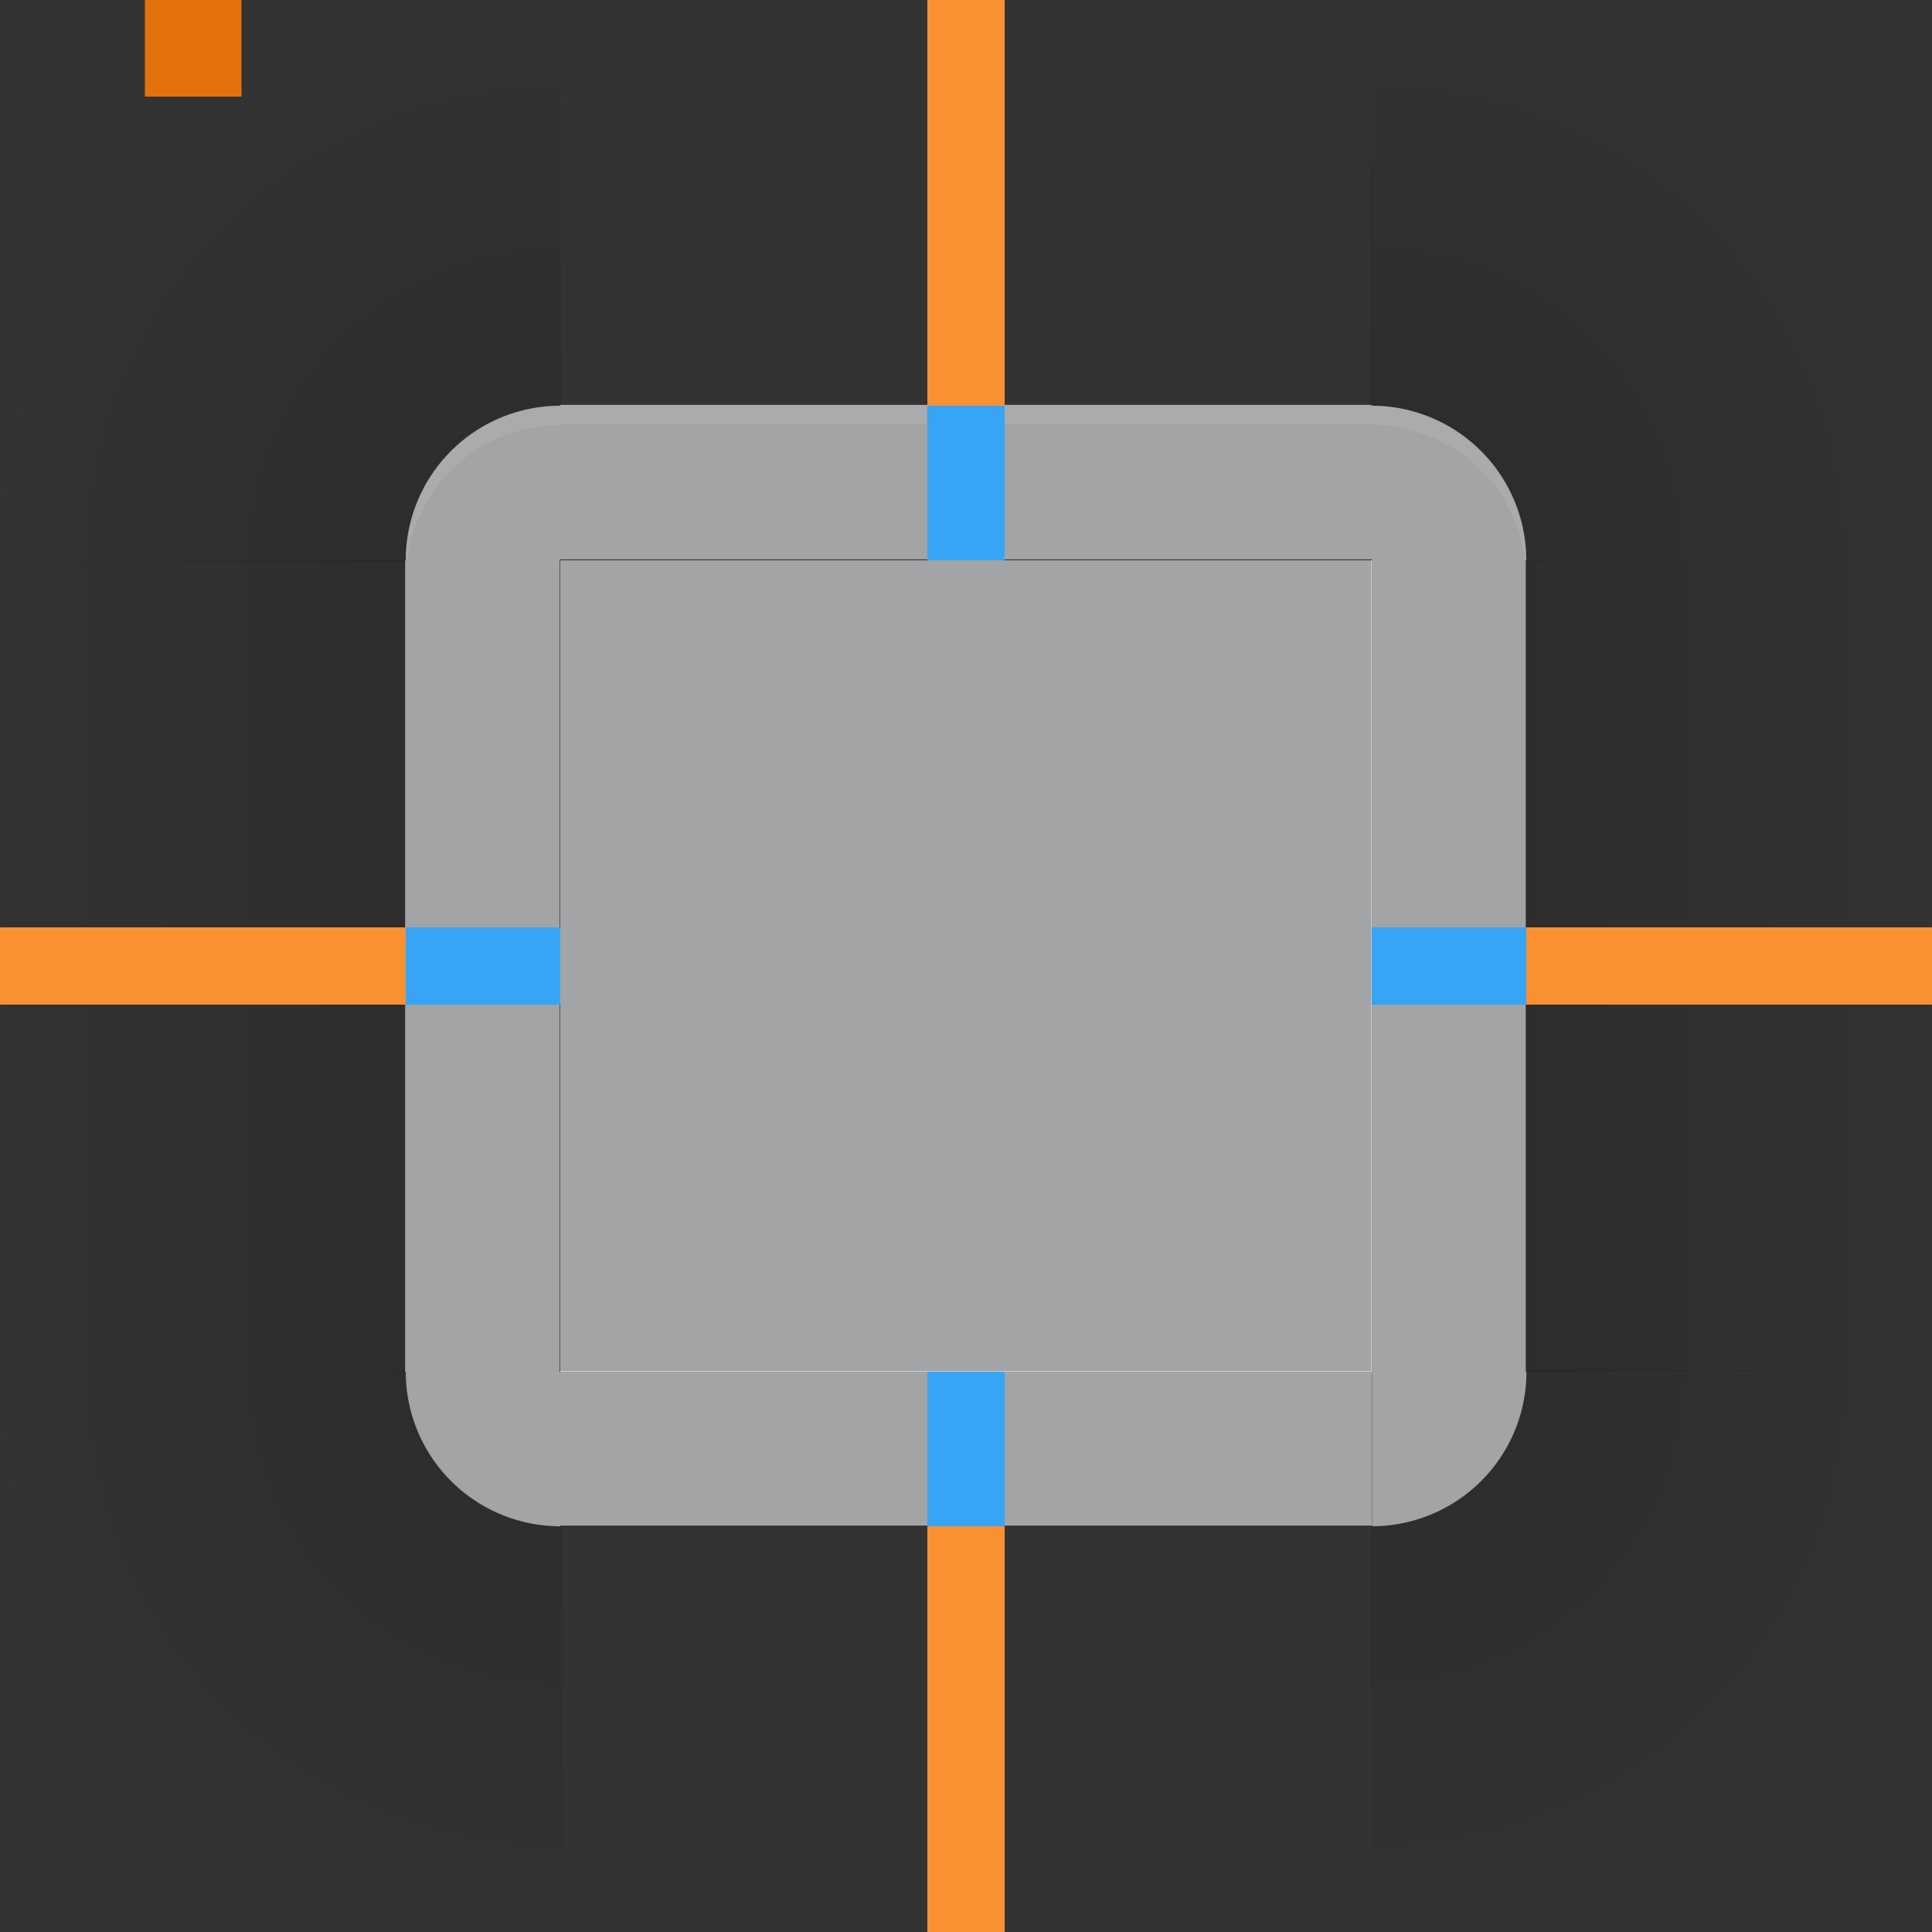 <?xml version="1.0" encoding="UTF-8" standalone="no"?>
<svg
   width="100"
   height="100"
   version="1"
   id="svg128"
   sodipodi:docname="background.svg"
   inkscape:version="1.1.1 (3bf5ae0d25, 2021-09-20, custom)"
   xmlns:inkscape="http://www.inkscape.org/namespaces/inkscape"
   xmlns:sodipodi="http://sodipodi.sourceforge.net/DTD/sodipodi-0.dtd"
   xmlns:xlink="http://www.w3.org/1999/xlink"
   xmlns="http://www.w3.org/2000/svg"
   xmlns:svg="http://www.w3.org/2000/svg">
  <rect width="100%" height="100%" fill="#333333" stroke="none"/>
  <sodipodi:namedview
     id="namedview130"
     pagecolor="#ffffff"
     bordercolor="#666666"
     borderopacity="1.0"
     inkscape:pageshadow="2"
     inkscape:pageopacity="0.0"
     inkscape:pagecheckerboard="0"
     showgrid="false"
     inkscape:zoom="1.9516147"
     inkscape:cx="38.429717"
     inkscape:cy="24.595019"
     inkscape:window-width="1104"
     inkscape:window-height="486"
     inkscape:window-x="142"
     inkscape:window-y="139"
     inkscape:window-maximized="0"
     inkscape:current-layer="svg128" />
  <defs
     id="defs21">
    <style
       id="current-color-scheme"
       type="text/css">
      .ColorScheme-Text {
        color:#31363b;
      }
      .ColorScheme-Background {
        color:#eff0f1;
      }
      .ColorScheme-Highlight {
        color:#3daee9;
      }
      .ColorScheme-ViewText {
        color:#31363b;
      }
      .ColorScheme-ViewBackground {
        color:#fcfcfc;
      }
      .ColorScheme-ViewHover {
        color:#93cee9;
      }
      .ColorScheme-ViewFocus{
        color:#3daee9;
      }
      .ColorScheme-ButtonText {
        color:#31363b;
      }
      .ColorScheme-ButtonBackground {
        color:#eff0f1;
      }
      .ColorScheme-ButtonHover {
        color:#93cee9;
      }
      .ColorScheme-ButtonFocus{
        color:#3daee9;
      }
    </style>
    <linearGradient
       id="linearGradient1058">
      <stop
         offset="0"
         id="stop3" />
      <stop
         stop-color="#000000"
         stop-opacity=".5"
         offset=".484"
         id="stop5" />
      <stop
         stop-opacity="0"
         offset="1"
         id="stop7" />
    </linearGradient>
    <linearGradient
       id="a">
      <stop
         stop-opacity=".51"
         offset="0"
         id="stop10" />
      <stop
         stop-opacity="0"
         offset="1"
         id="stop12" />
    </linearGradient>
    <radialGradient
       id="g"
       cx="74.93"
       cy="25.07"
       r="1.647"
       gradientTransform="matrix(-18.821 3.145e-5 3.2965e-5 18.821 1439.3 -442.85)"
       gradientUnits="userSpaceOnUse"
       xlink:href="#linearGradient1058" />
    <linearGradient
       id="linearGradient957"
       x1="83.327"
       x2="83.327"
       y1="-965.03"
       y2="-954.7"
       gradientTransform="matrix(.714 0 0 3 -317.71 3175.1)"
       gradientUnits="userSpaceOnUse"
       xlink:href="#linearGradient1058" />
    <radialGradient
       id="radialGradient963"
       cx="5.353"
       cy="50.292"
       r="1.647"
       gradientUnits="userSpaceOnUse"
       xlink:href="#a" />
    <radialGradient
       id="radialGradient904"
       cx="74.93"
       cy="25.07"
       r="1.647"
       gradientTransform="matrix(-18.82,-0.001,-0.001,18.821,1439.2,-442.75)"
       gradientUnits="userSpaceOnUse"
       xlink:href="#linearGradient1058" />
    <radialGradient
       id="radialGradient922"
       cx="74.93"
       cy="25.07"
       r="1.647"
       gradientTransform="matrix(-18.821 2.8743e-5 2.6057e-5 18.821 1439.3 -442.85)"
       gradientUnits="userSpaceOnUse"
       xlink:href="#linearGradient1058" />
    <radialGradient
       id="radialGradient940"
       cx="74.93"
       cy="25.07"
       r="1.647"
       gradientTransform="matrix(-18.821 2.3789e-5 2.4922e-5 18.821 1439.3 -442.85)"
       gradientUnits="userSpaceOnUse"
       xlink:href="#linearGradient1058" />
    <radialGradient
       inkscape:collect="always"
       xlink:href="#a"
       id="radialGradient991"
       gradientUnits="userSpaceOnUse"
       cx="5.353"
       cy="50.292"
       r="1.647" />
  </defs>
  <g
     id="shadow-left"
     transform="matrix(-1 0 0 .84 309 -186.88)">
    <rect
       transform="rotate(-90)"
       x="-307"
       y="288"
       width="50"
       height="30"
       fill="url(#linearGradient957)"
       opacity=".15"
       id="rect23" />
    <rect
       transform="rotate(-90)"
       x="-307"
       y="280"
       width="50"
       height="8"
       fill="none"
       opacity=".5"
       stroke-width=".516"
       id="rect25" />
  </g>
  <g
     id="shadow-bottom"
     transform="matrix(0 1 .84 0 -186.88 -209)">
    <rect
       transform="rotate(-90)"
       x="-307"
       y="288"
       width="50"
       height="30"
       fill="url(#linearGradient957)"
       opacity=".15"
       id="rect28" />
    <rect
       transform="rotate(-90)"
       x="-307"
       y="280"
       width="50"
       height="8"
       fill="none"
       opacity=".5"
       stroke-width=".516"
       id="rect30" />
  </g>
  <g
     id="shadow-right"
     transform="matrix(1 0 0 -.84 -209 286.88)">
    <rect
       transform="rotate(-90)"
       x="-307"
       y="288"
       width="50"
       height="30"
       fill="url(#linearGradient957)"
       opacity=".15"
       id="rect33" />
    <rect
       transform="rotate(-90)"
       x="-307"
       y="280"
       width="50"
       height="8"
       fill="none"
       opacity=".5"
       stroke-width=".516"
       id="rect35" />
  </g>
  <g
     id="shadow-topleft"
     transform="matrix(-1.118 0 0 1.118 112.82 -122.93)">
    <g
       transform="matrix(0,4.25,-4.25,0,295.74,106.19)"
       fill="url(#radialGradient963)"
       id="g40">
      <path
         transform="matrix(0 .211 .211 0 .895 45.834)"
         d="m-9-9v38h30a8 8 0 0 1 8-8v-30h-38z"
         color="#000000"
         color-rendering="auto"
         fill="url(#g)"
         image-rendering="auto"
         opacity=".15"
         shape-rendering="auto"
         solid-color="#000000"
         stroke-width="4.75"
         style="isolation:auto;mix-blend-mode:normal"
         id="path38" />
    </g>
  </g>
  <g
     id="shadow-top"
     transform="matrix(0 -1 -.84 0 286.88 309)">
    <rect
       transform="rotate(-90)"
       x="-307"
       y="288"
       width="50"
       height="30"
       fill="url(#linearGradient957)"
       opacity=".15"
       id="rect43" />
    <rect
       transform="rotate(-90)"
       x="-307"
       y="280"
       width="50"
       height="8"
       fill="none"
       opacity=".5"
       stroke-width=".516"
       id="rect45" />
  </g>
  <g
     id="top"
     transform="matrix(-.84 0 0 1.143 230.6 -267.08)">
    <path
       d="m190 252h50v6.998h-50z"
       class="ColorScheme-Background"
       fill="currentColor"
       opacity=".6"
       id="path48" />
    <path
       d="m190 252h50v0.875h-50z"
       fill="#ffffff"
       opacity=".08"
       id="path50" />
  </g>
  <g
     id="shadow-topright"
     transform="matrix(0,-1.118,-1.118,0,222.93,112.82)">
    <g
       transform="matrix(0,4.25,-4.25,0,295.74,106.19)"
       fill="url(#radialGradient963)"
       id="g55"
       style="fill:url(#radialGradient991)">
      <path
         transform="matrix(0,0.211,0.211,0,0.895,45.834)"
         d="m -9,-9 v 38 h 30 a 8,8 0 0 1 8,-8 V -9 Z"
         color="#000000"
         color-rendering="auto"
         fill="url(#radialGradient904)"
         image-rendering="auto"
         opacity="0.15"
         shape-rendering="auto"
         solid-color="#000000"
         stroke-width="4.75"
         style="isolation:auto;mix-blend-mode:normal;fill:url(#radialGradient904)"
         id="path53" />
    </g>
  </g>
  <g
     id="shadow-bottomright"
     transform="matrix(1.118 0 0 -1.118 -12.823 222.93)">
    <g
       transform="matrix(0,4.25,-4.25,0,295.74,106.19)"
       fill="url(#radialGradient963)"
       id="g60">
      <path
         transform="matrix(0 .211 .211 0 .895 45.834)"
         d="m-9-9v38h30a8 8 0 0 1 8-8v-30z"
         color="#000000"
         color-rendering="auto"
         fill="url(#radialGradient922)"
         image-rendering="auto"
         opacity=".15"
         shape-rendering="auto"
         solid-color="#000000"
         stroke-width="4.75"
         style="isolation:auto;mix-blend-mode:normal"
         id="path58" />
    </g>
  </g>
  <g
     id="shadow-bottomleft"
     transform="matrix(0 1.118 1.118 0 -122.93 -12.823)">
    <g
       transform="matrix(0,4.25,-4.25,0,295.74,106.19)"
       fill="url(#radialGradient963)"
       id="g65">
      <path
         transform="matrix(0 .211 .211 0 .895 45.834)"
         d="m-9-9v38h30a8 8 0 0 1 8-8v-30z"
         color="#000000"
         color-rendering="auto"
         fill="url(#radialGradient940)"
         image-rendering="auto"
         opacity=".15"
         shape-rendering="auto"
         solid-color="#000000"
         stroke-width="4.75"
         style="isolation:auto;mix-blend-mode:normal"
         id="path63" />
    </g>
  </g>
  <g
     id="mask-left"
     transform="matrix(0 .84 2 0 -539 -182.36)"
     fill="#000000">
    <path
       d="m254 347h50l1e-5 4h-50z"
       fill="#000000"
       id="path68" />
  </g>
  <rect
     id="mask-center"
     x="163"
     y="31"
     width="42"
     height="42"
     fill="#000000" />
  <g
     id="mask-topright"
     transform="matrix(2,0,0,2,-403,-671)"
     fill="#000000">
    <path
       d="m308 351a4 4 0 0 0-4-4v4z"
       fill="#000000"
       id="path72" />
  </g>
  <g
     id="mask-top"
     transform="matrix(.84 0 0 2 -50.36 -671)"
     fill="#000000">
    <path
       d="m254 347h50l1e-5 4h-50z"
       fill="#000000"
       id="path75" />
  </g>
  <g
     id="mask-right"
     transform="matrix(0 .84 -2 0 907 -182.36)"
     fill="#000000">
    <path
       d="m254 347h50l1e-5 4h-50z"
       fill="#000000"
       id="path78" />
  </g>
  <g
     id="mask-topleft"
     fill="#000000"
     transform="matrix(0,-1.75,1.75,0,-452.254,562.006)">
    <path
       d="m 303.43,347 a 4.571,4.571 0 0 1 4.571,4.571 H 303.43 Z"
       fill="#000000"
       id="path81" />
  </g>
  <g
     id="mask-bottom"
     transform="matrix(.84 0 0 -2 -50.36 775)"
     fill="#000000">
    <path
       d="m254 347h50l1e-5 4h-50z"
       fill="#000000"
       id="path84" />
  </g>
  <g
     id="mask-bottomright"
     fill="#000000"
     transform="matrix(0,2,-2,0,1015,-427)">
    <path
       d="m 250,401 a 4,4 0 0 1 4,4 h -4 z"
       fill="#000000"
       id="path87" />
  </g>
  <g
     id="mask-bottomleft"
     transform="matrix(-2,0,0,-2,771,883)"
     fill="#000000">
    <path
       d="m308 405a4 4 0 0 0-4-4v4z"
       fill="#000000"
       id="path90" />
  </g>
  <rect
     id="hint-stretch-borders"
     x="7.5"
     y="2.4414e-6"
     width="5"
     height="5"
     fill="#e4720c" />
  <g
     id="right"
     transform="matrix(-1.143 0 0 .84 288.14 -188.56)">
    <path
       d="m183 259v50l7 1e-5v-50z"
       class="ColorScheme-Background"
       fill="currentColor"
       opacity=".6"
       id="path94" />
  </g>
  <g
     id="left"
     transform="matrix(-1.143 0 0 .84 303.29 -188.56)">
    <path
       d="m247 259v50l-7 1e-5v-50z"
       class="ColorScheme-Background"
       fill="currentColor"
       opacity=".6"
       id="path97" />
  </g>
  <g
     id="bottom"
     transform="matrix(.84 0 0 -1.143 -130.6 367)">
    <path
       d="m190 252h50v7h-50z"
       class="ColorScheme-Background"
       fill="currentColor"
       opacity=".6"
       id="path100" />
  </g>
  <g
     id="topright">
    <path
       d="m71 20.999a8 8 0 0 1 8 8h-8z"
       class="ColorScheme-Background"
       fill="currentColor"
       opacity=".6"
       id="path103" />
    <path
       d="m71 20.998v1a8 8 0 0 1 7.936 7h0.064a8 8 0 0 0-8-8z"
       fill="#ffffff"
       opacity=".08"
       id="path105" />
  </g>
  <g
     id="bottomleft">
    <path
       d="m29 79a8 8 0 0 1-8-8h8z"
       class="ColorScheme-Background"
       fill="currentColor"
       opacity=".6"
       id="path108" />
  </g>
  <g
     id="bottomright"
     transform="matrix(0 -2 -2 0 174.89 85.001)">
    <path
       d="m3.001 51.939a3.999 3.999 0 0 1 3.999-3.999v3.999z"
       class="ColorScheme-Background"
       fill="currentColor"
       opacity=".6"
       id="path111" />
  </g>
  <rect
     id="center"
     transform="scale(-1)"
     x="-71"
     y="-71"
     width="42"
     height="42"
     class="ColorScheme-Background"
     fill="currentColor"
     opacity=".6" />
  <rect
     id="shadow-hint-left-margin"
     x="-9"
     y="48"
     width="30"
     height="4"
     fill="#f99133" />
  <rect
     id="shadow-hint-right-margin"
     x="79"
     y="48"
     width="30"
     height="4"
     fill="#f99133" />
  <rect
     id="shadow-hint-top-margin"
     x="48"
     y="-9"
     width="4"
     height="30"
     fill="#f99133" />
  <rect
     id="shadow-hint-bottom-margin"
     x="48"
     y="79"
     width="4"
     height="30"
     fill="#f99133" />
  <g
     id="topleft"
     transform="matrix(0,2,2,0,-74.878,15)">
    <path
       d="m7 47.939a4 4 0 0 0-4 4h4z"
       class="ColorScheme-Background"
       fill="currentColor"
       opacity=".6"
       id="path119" />
    <path
       transform="matrix(0 .5 .5 0 -7.5 37.439)"
       d="m29 21a8 8 0 0 0-8 8h0.068a8 8 0 0 1 7.932-7v-1z"
       fill="#ffffff"
       opacity=".08"
       id="path121" />
  </g>
  <rect
     id="hint-top-margin"
     x="48"
     y="21"
     width="4"
     height="8"
     fill="#37a4f5" />
  <rect
     id="hint-right-margin"
     x="71"
     y="48"
     width="8"
     height="4"
     fill="#37a4f5" />
  <rect
     id="hint-left-margin"
     x="21"
     y="48"
     width="8"
     height="4"
     fill="#37a4f5" />
  <rect
     id="hint-bottom-margin"
     x="48"
     y="71"
     width="4"
     height="8"
     fill="#37a4f5" />
</svg>
